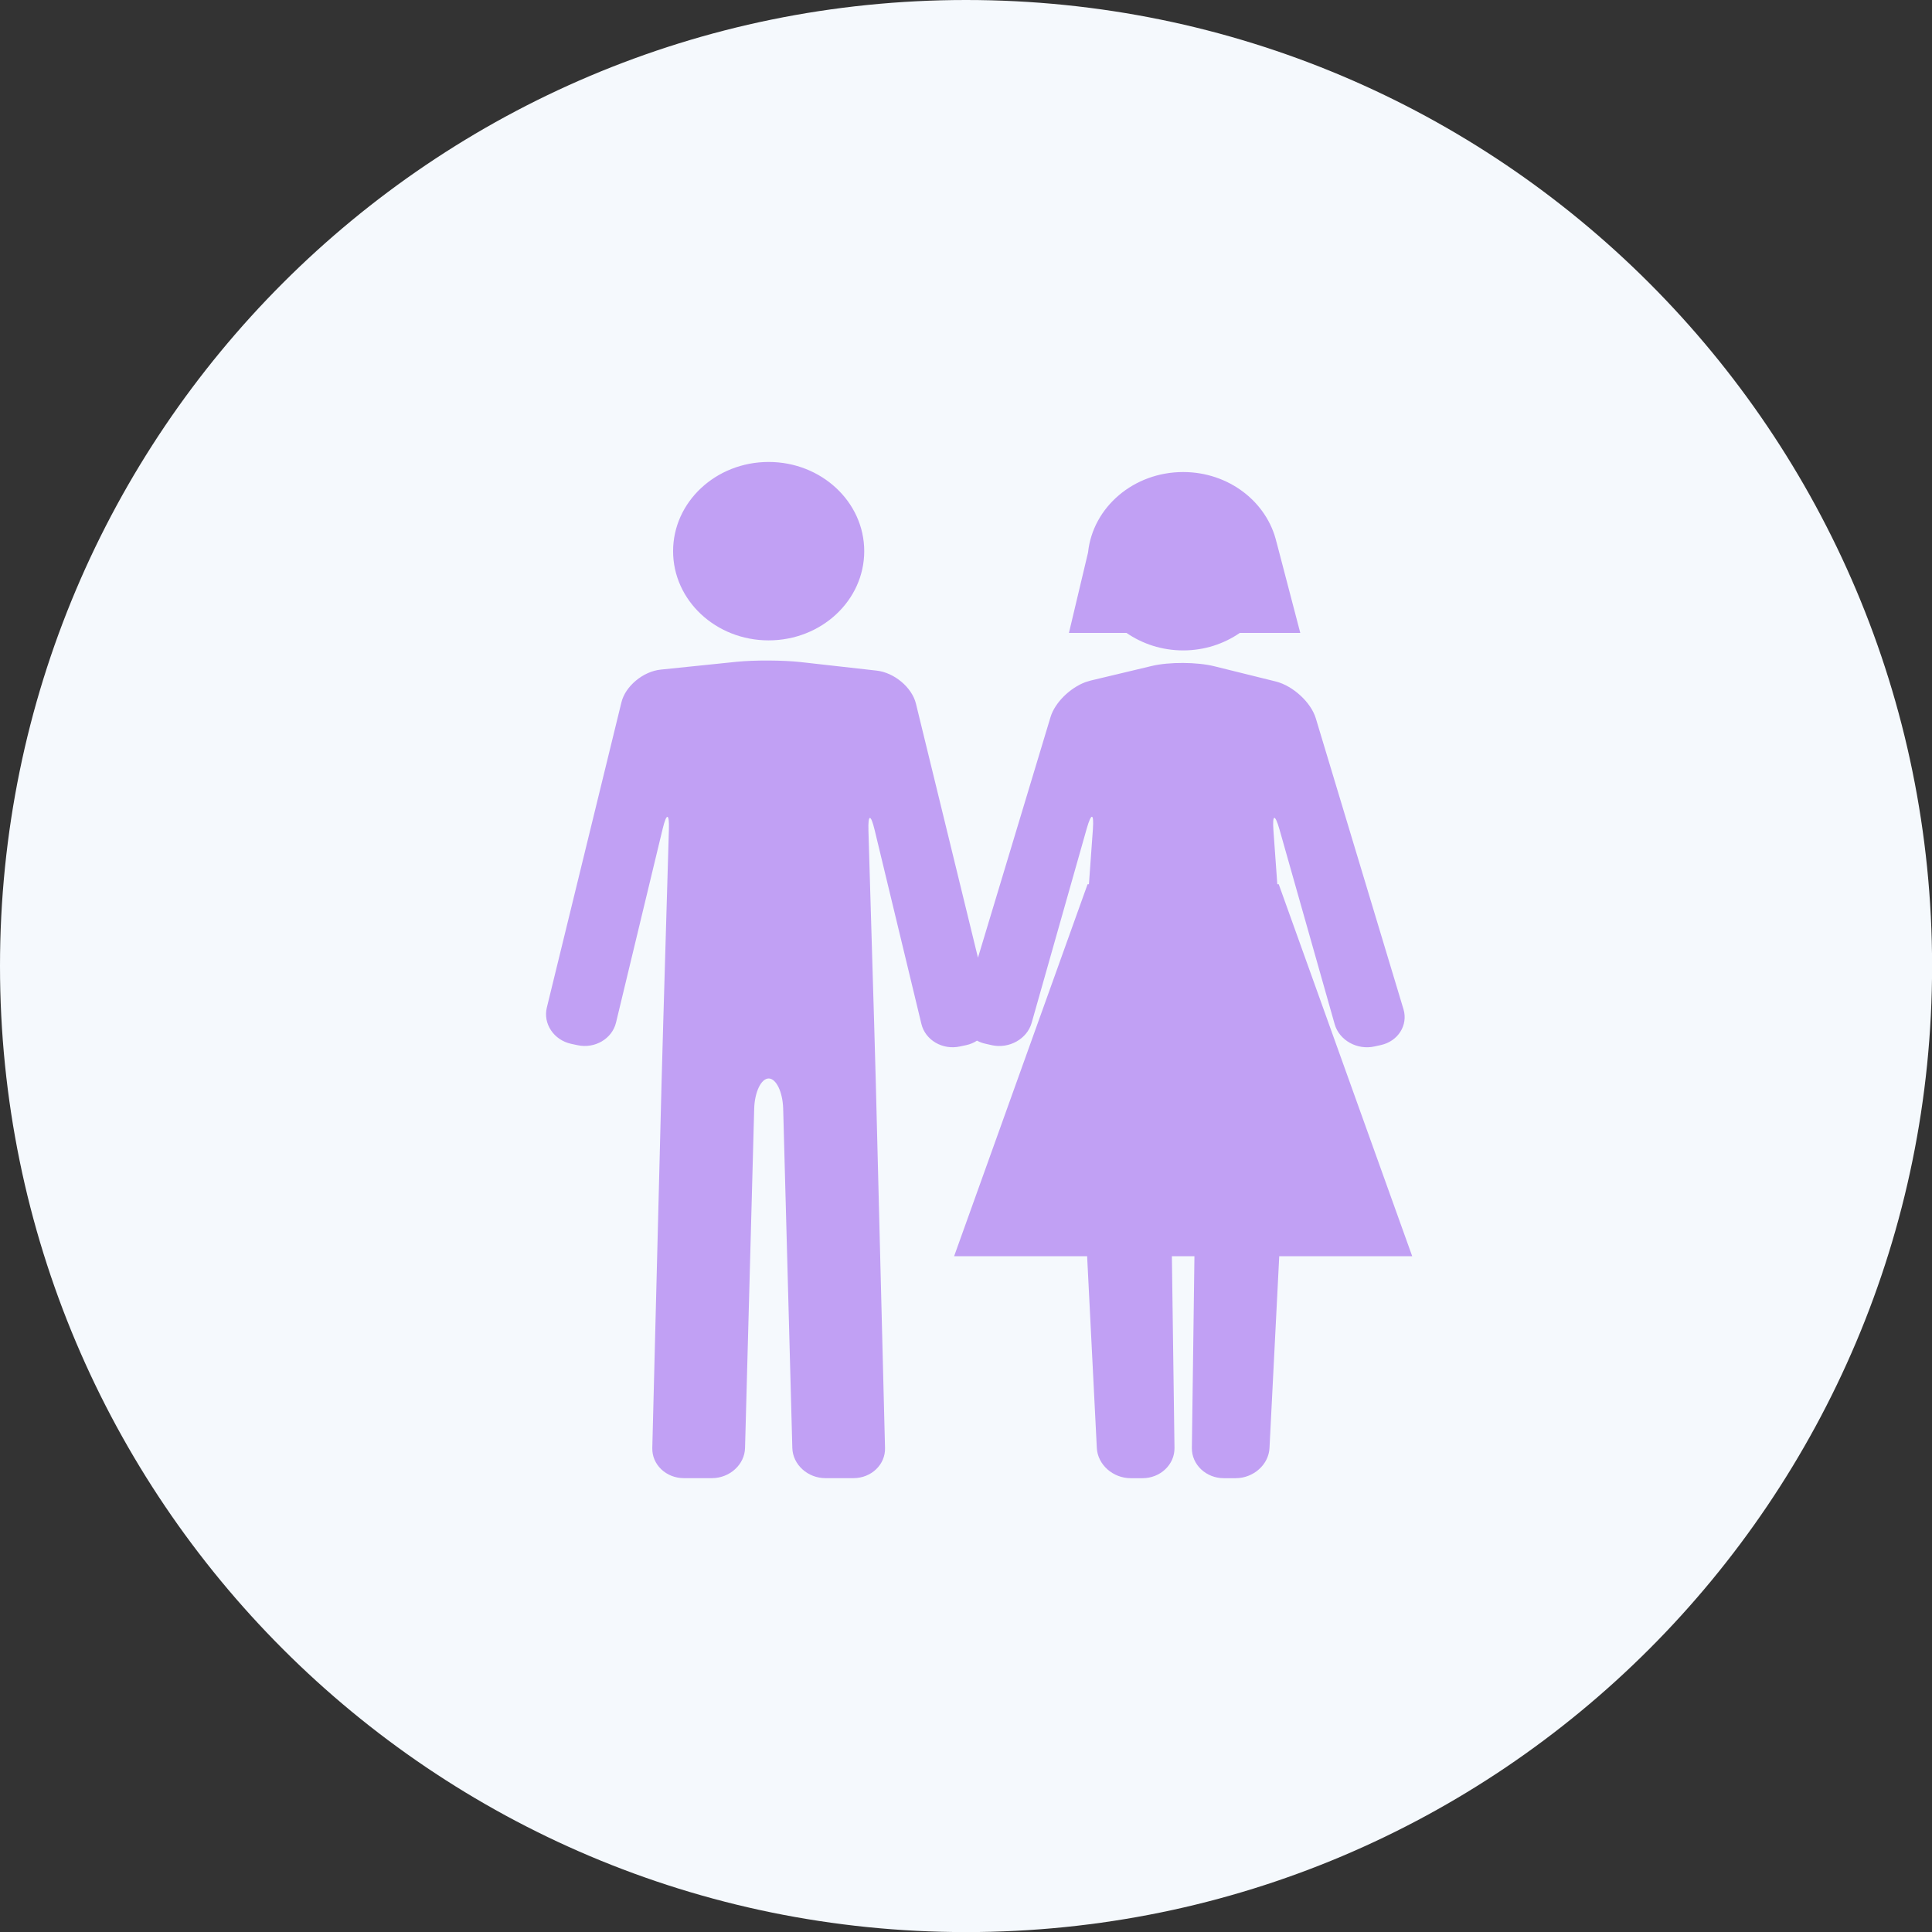 <?xml version="1.0" encoding="UTF-8"?>
<svg width="46px" height="46px" viewBox="0 0 46 46" version="1.1" xmlns="http://www.w3.org/2000/svg" xmlns:xlink="http://www.w3.org/1999/xlink">
    <rect x="0" y="0" width="46" height="46" fill="#333333" stroke="none"/>
    <!-- Generator: Sketch 63.1 (92452) - https://sketch.com -->
    <title>夫妻</title>
    <desc>Created with Sketch.</desc>
    <defs>
        <polygon id="path-1" points="0 0 24 0 24 21 0 21"></polygon>
    </defs>
    <g id="页面-1" stroke="none" stroke-width="1" fill="none" fill-rule="evenodd">
        <g id="正常备份-7" transform="translate(-27, -174)">
            <g id="夫妻" transform="translate(27, 174)">
                <g id="编组备份" fill="#F5F9FD">
                    <path d="M0,23.001 C0,35.705 10.298,46.002 23.001,46.002 C35.705,46.002 46.002,35.705 46.002,23.001 C46.002,10.298 35.705,0 23.001,0 C10.298,0 0,10.298 0,23.001" id="Fill-1"></path>
                </g>
                <g id="编组" transform="translate(11, 13)">
                    <mask id="mask-2" fill="white">
                        <use xlink:href="#path-1"></use>
                    </mask>
                    <g id="Clip-2"></g>
                </g>
                <g id="编组" transform="translate(13, 11)" fill="#C1A0F4">
                    <path d="M4.537,4.757 C4.958,4.714 5.646,4.717 6.066,4.764 L6.066,4.764 L7.873,4.967 C8.293,5.014 8.714,5.368 8.808,5.753 L8.808,5.753 L10.285,11.802 L12.013,6.072 C12.116,5.731 12.473,5.38 12.844,5.241 L12.967,5.204 L14.425,4.856 C14.835,4.758 15.505,4.761 15.915,4.864 L15.915,4.864 L17.377,5.226 C17.786,5.329 18.215,5.723 18.329,6.104 L18.329,6.104 L20.416,13.028 C20.53,13.409 20.287,13.793 19.875,13.883 L19.875,13.883 L19.725,13.916 C19.312,14.007 18.887,13.768 18.778,13.386 L18.778,13.386 L17.465,8.752 C17.356,8.37 17.291,8.38 17.32,8.774 L17.32,8.774 L17.412,10.053 L17.446,10.053 L20.624,18.91 L17.458,18.91 L17.226,23.477 C17.207,23.872 16.844,24.195 16.42,24.195 L16.42,24.195 L16.138,24.195 C15.714,24.195 15.373,23.87 15.378,23.476 L15.378,23.476 L15.439,18.91 L14.902,18.91 L14.964,23.476 C14.969,23.87 14.627,24.195 14.204,24.195 L14.204,24.195 L13.921,24.195 C13.498,24.195 13.135,23.872 13.115,23.477 L13.115,23.477 L12.884,18.91 L9.717,18.91 L12.895,10.053 L12.927,10.053 L13.021,8.748 C13.049,8.354 12.984,8.345 12.875,8.726 L12.875,8.726 L11.563,13.354 C11.455,13.736 11.029,13.976 10.617,13.886 L10.617,13.886 L10.467,13.852 C10.393,13.836 10.324,13.811 10.262,13.777 C10.187,13.827 10.101,13.863 10.006,13.884 L10.006,13.884 L9.855,13.916 C9.443,14.006 9.03,13.765 8.938,13.379 L8.938,13.379 L7.824,8.758 C7.731,8.373 7.665,8.381 7.677,8.775 L7.677,8.775 L7.813,13.362 C7.825,13.757 7.842,14.403 7.853,14.798 L7.853,14.798 L8.072,23.476 C8.083,23.871 7.744,24.194 7.321,24.194 L7.321,24.194 L6.654,24.194 C6.23,24.194 5.876,23.871 5.865,23.477 L5.865,23.477 L5.647,15.396 C5.636,15.001 5.481,14.678 5.302,14.678 C5.123,14.678 4.968,15.001 4.957,15.396 L4.957,15.396 L4.739,23.477 C4.729,23.871 4.374,24.194 3.95,24.194 L3.95,24.194 L3.283,24.194 C2.859,24.194 2.521,23.871 2.531,23.476 L2.531,23.476 L2.751,14.798 C2.761,14.403 2.779,13.757 2.791,13.362 L2.791,13.362 L2.926,8.749 C2.938,8.355 2.871,8.347 2.778,8.732 L2.778,8.732 L1.667,13.348 C1.574,13.734 1.16,13.976 0.748,13.885 L0.748,13.885 L0.598,13.853 C0.186,13.763 -0.074,13.374 0.02,12.989 L0.02,12.989 L1.796,5.722 C1.89,5.337 2.311,4.986 2.732,4.943 L2.732,4.943 Z M15.171,0.239 C16.261,0.239 17.171,0.955 17.393,1.91 L17.393,1.91 L17.394,1.91 L17.959,4.069 L16.52,4.069 C16.142,4.33 15.676,4.486 15.171,4.486 C14.665,4.486 14.199,4.33 13.821,4.069 L13.821,4.069 L12.451,4.069 L12.906,2.154 C13.018,1.079 13.989,0.239 15.171,0.239 Z M5.301,-0.001 C6.558,-0.001 7.577,0.951 7.577,2.123 C7.577,3.296 6.558,4.247 5.301,4.247 C4.044,4.247 3.026,3.296 3.026,2.123 C3.026,0.951 4.044,-0.001 5.301,-0.001 Z" id="形状结合"></path>
                </g>
            </g>
        </g>
    </g>
</svg>